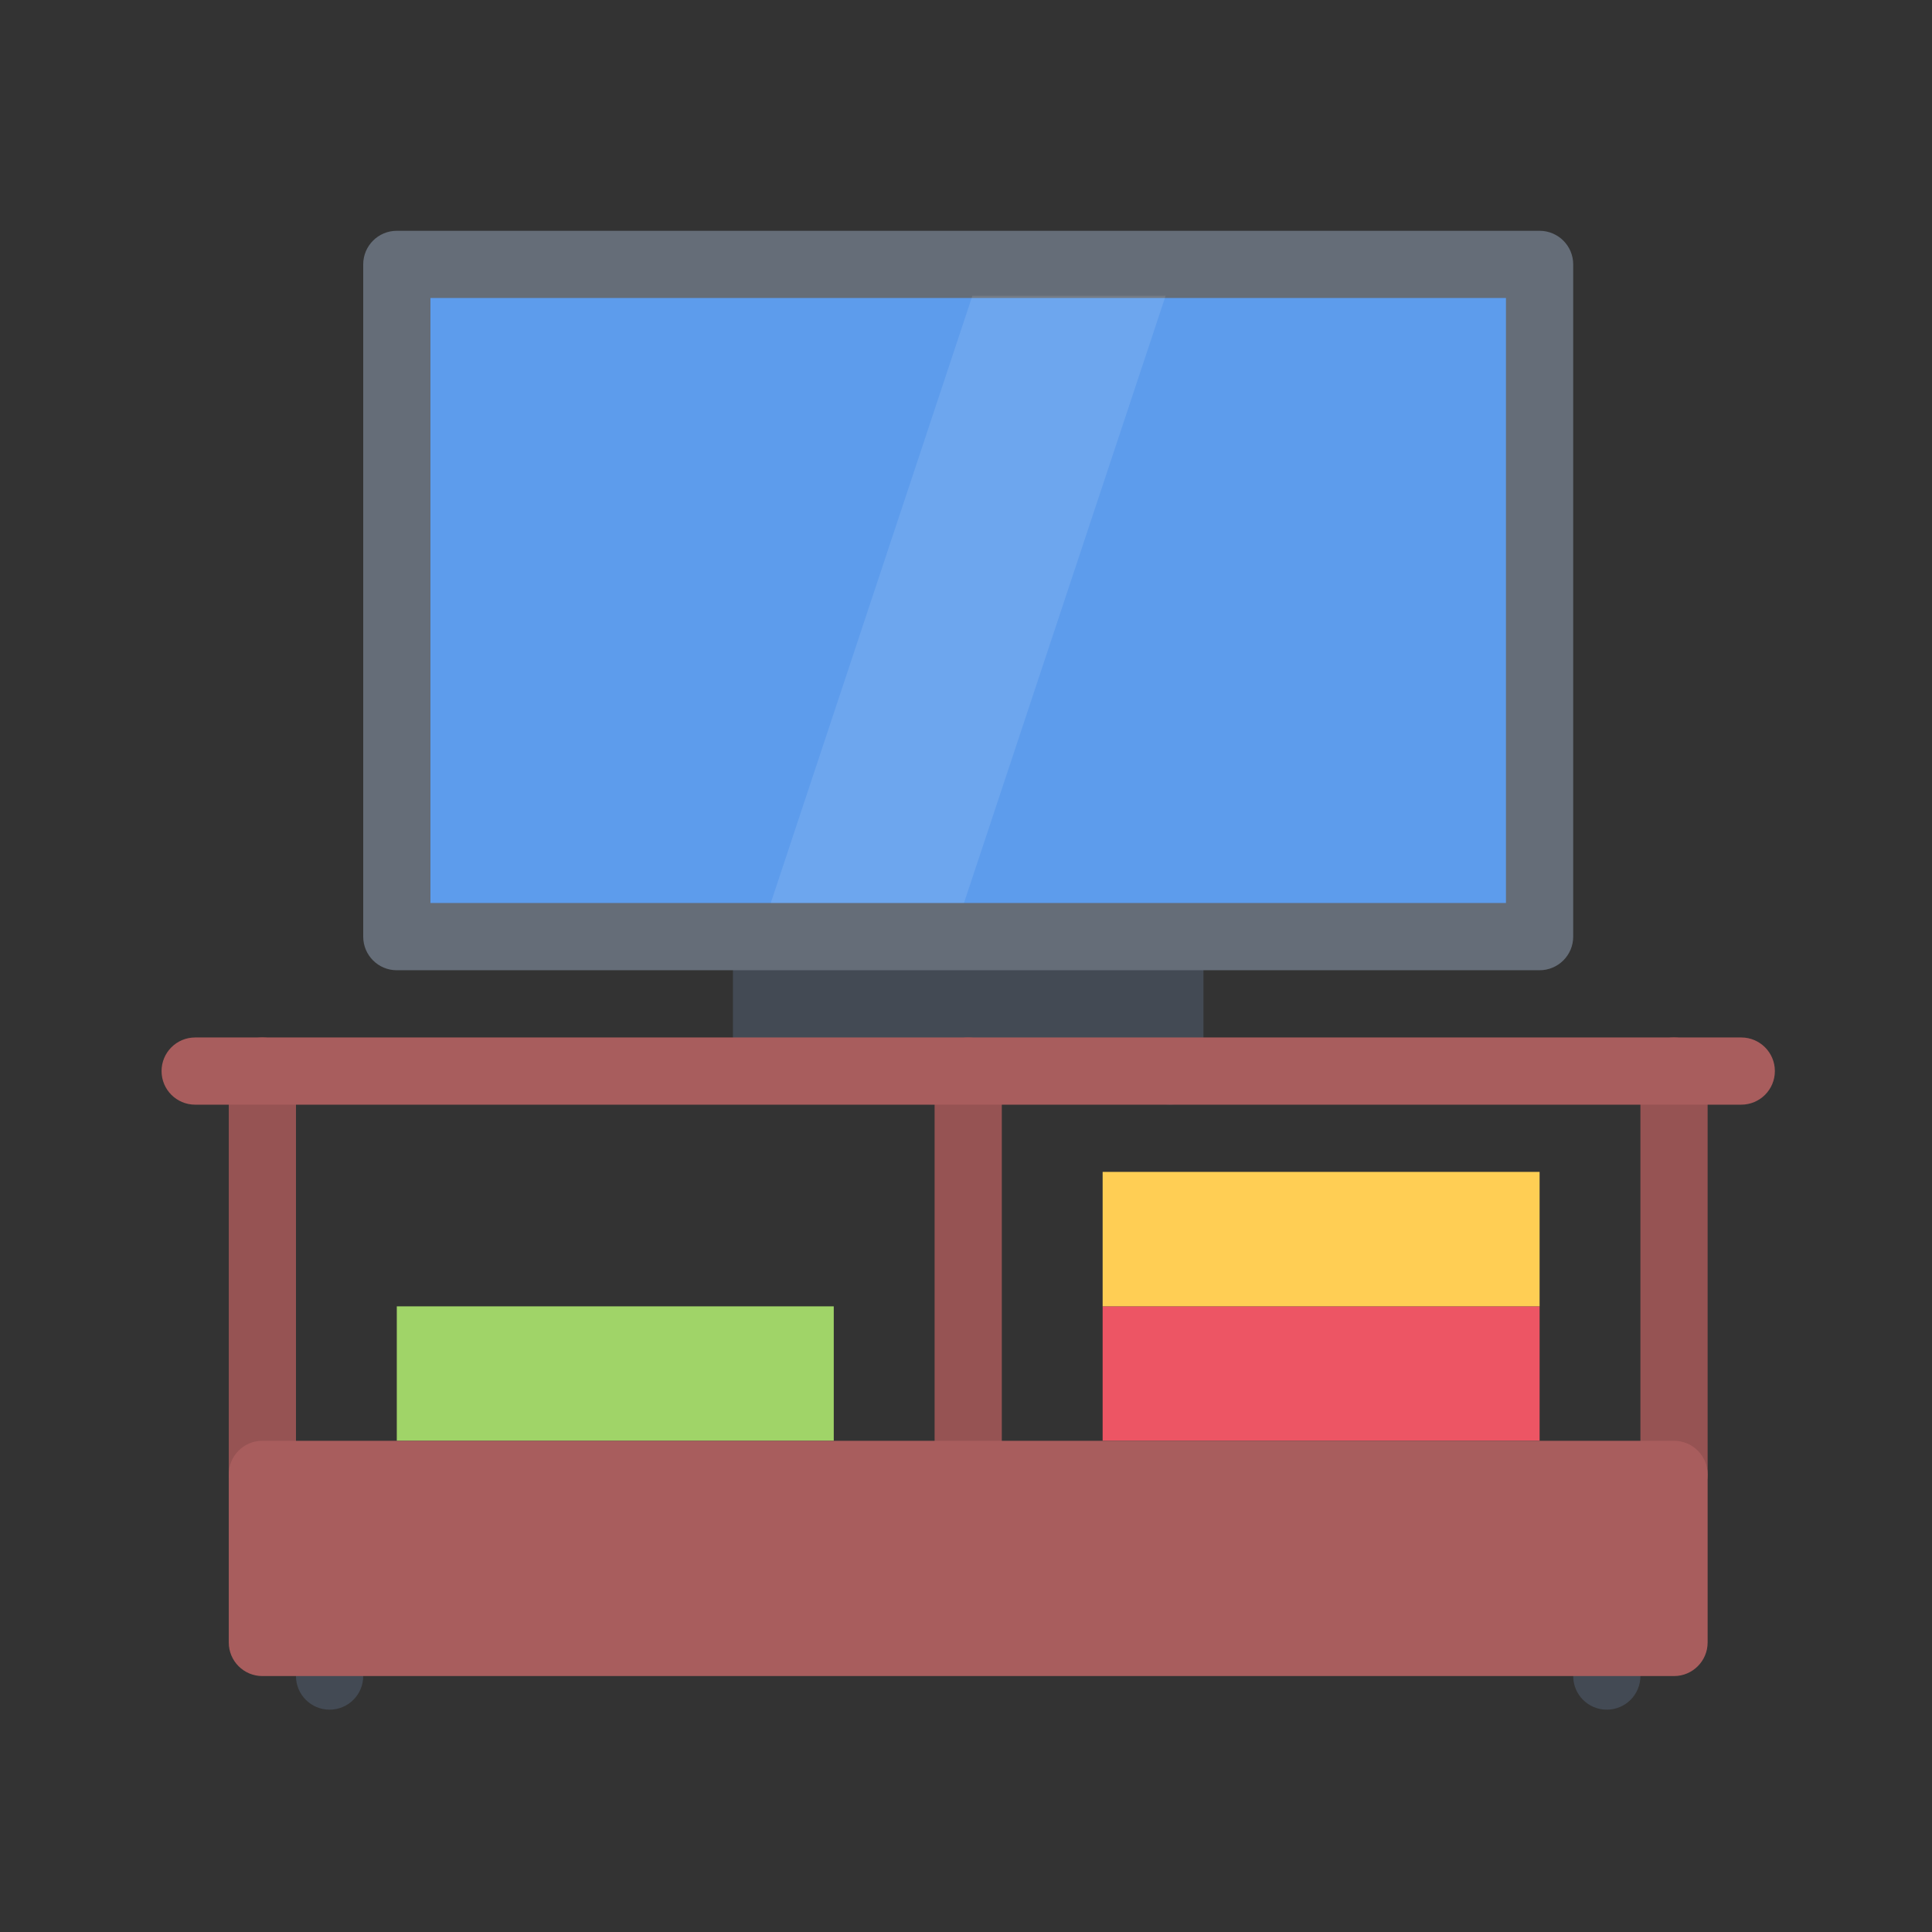 <svg t="1598509993266" class="icon" viewBox="0 0 1024 1024" version="1.1" xmlns="http://www.w3.org/2000/svg" p-id="10696" width="200" height="200"><rect x="0" y="0" width="1024" height="1024" fill="#333333" stroke="none"/><path d="M174.69 906.16c-9.84 0-17.82-7.97-17.82-17.81v-17.81c0-9.84 7.98-17.82 17.82-17.82s17.82 7.98 17.82 17.82v17.81c0.01 9.84-7.98 17.81-17.82 17.81zM851.63 906.16c-9.84 0-17.8-7.97-17.8-17.81v-17.81c0-9.84 7.96-17.82 17.8-17.82s17.82 7.98 17.82 17.82v17.81c0.01 9.84-7.98 17.81-17.82 17.81z" fill="#434A54" p-id="10697"></path><path d="M139.07 799.27c-9.87 0-17.82-7.97-17.82-17.81V567.69c0-9.84 7.96-17.81 17.82-17.81 9.81 0 17.8 7.97 17.8 17.81v213.77c0 9.84-7.99 17.81-17.8 17.81zM887.28 799.27c-9.87 0-17.82-7.97-17.82-17.81V567.69c0-9.84 7.96-17.81 17.82-17.81 9.81 0 17.8 7.97 17.8 17.81v213.77c0 9.84-7.99 17.81-17.8 17.81z" fill="#965353" p-id="10698"></path><path d="M620.06 478.61c-6.32 0-11.85 3.29-15 8.22-20.9-4.95-57.44-8.22-99.03-8.22-64.93 0-117.56 7.98-117.56 17.82v71.25c0 9.84 52.63 17.81 117.56 17.81 41.6 0 78.13-3.28 99.03-8.21 3.16 4.93 8.69 8.21 15 8.21 9.81 0 17.8-7.97 17.8-17.81v-71.25c0-9.83-7.98-17.82-17.8-17.82z" fill="#434A54" p-id="10699"></path><path d="M210.31 692.39h231.6v71.27h-231.6z" fill="#A0D468" p-id="10700"></path><path d="M584.42 692.39h231.6v71.27h-231.6z" fill="#ED5564" p-id="10701"></path><path d="M584.42 621.13h231.6v71.25h-231.6z" fill="#FFCE54" p-id="10702"></path><path d="M513.18 799.27c-9.87 0-17.82-7.97-17.82-17.81V567.69c0-9.84 7.96-17.81 17.82-17.81 9.81 0 17.8 7.97 17.8 17.81v213.77c-0.01 9.84-7.99 17.81-17.8 17.81z" fill="#965353" p-id="10703"></path><path d="M887.28 763.65H139.07c-9.87 0-17.82 7.97-17.82 17.81v89.08c0 9.84 7.96 17.81 17.82 17.81h748.21c9.81 0 17.8-7.97 17.8-17.81v-89.08c0-9.83-7.99-17.81-17.8-17.81zM922.9 585.5H103.43c-9.84 0-17.8-7.97-17.8-17.81s7.96-17.81 17.8-17.81H922.9c9.84 0 17.82 7.97 17.82 17.81s-7.98 17.81-17.82 17.81z" fill="#A85D5D" p-id="10704"></path><path d="M210.31 140.14h605.7v356.29h-605.7z" fill="#5D9CEC" p-id="10705"></path><path d="M816.01 514.25h-605.7c-9.84 0-17.8-7.97-17.8-17.81v-356.3c0-9.84 7.96-17.81 17.8-17.81h605.7c9.84 0 17.82 7.97 17.82 17.81v356.29c0.01 9.84-7.98 17.82-17.82 17.82z m-587.87-35.64h570.05V157.95H228.14v320.66z" fill="#656D78" p-id="10706"></path><path d="M510.93 478.61H408.51l106.88-321.87h102.43z" fill="#FFFFFF" opacity=".1" p-id="10707"></path></svg>